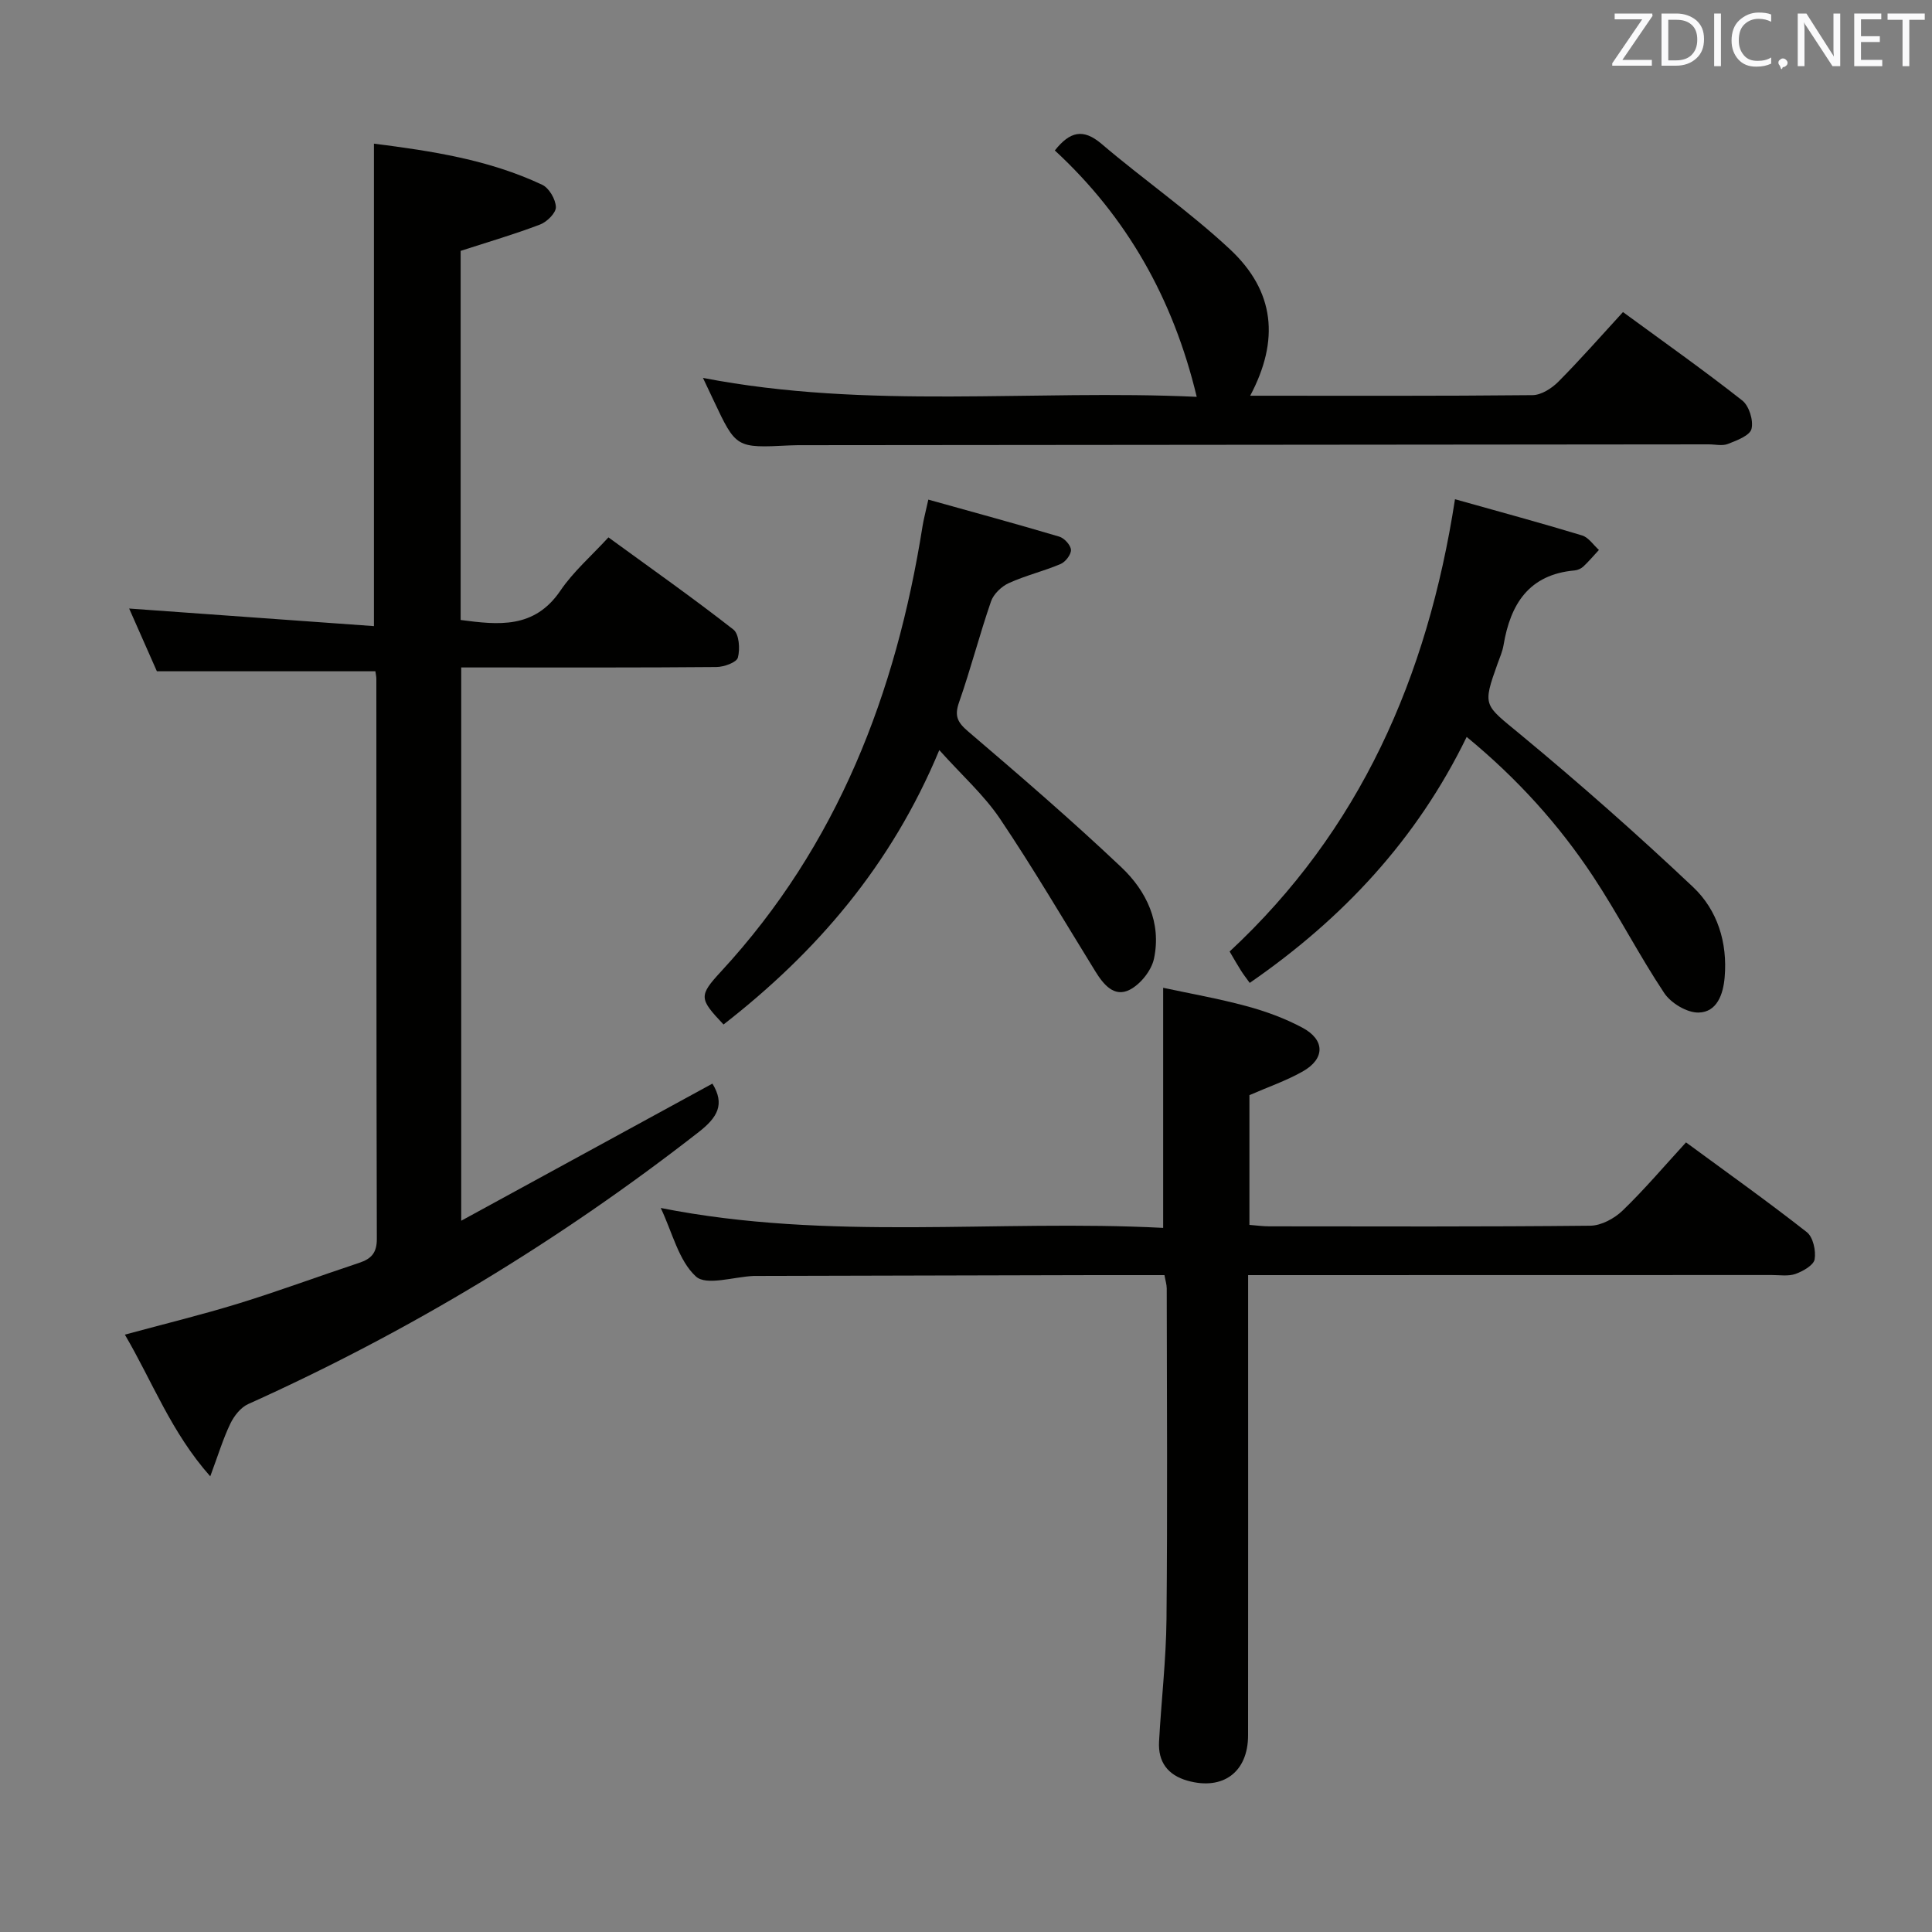 <svg enable-background="new 0 0 400 400" viewBox="0 0 400 400" xmlns="http://www.w3.org/2000/svg"><rect x="0" y="0" width="400" height="400" fill="#808080" stroke="none"/><path d="m77.42 129.63c0-34.12 0-66.69 0-99.89 11.93 1.52 23.8 3.31 34.84 8.52 1.43.67 2.78 3.01 2.83 4.61.04 1.2-1.84 3.07-3.26 3.61-5.24 2-10.65 3.58-16.46 5.46v76.42c7.82 1.03 15.27 1.87 20.66-6.08 2.66-3.92 6.37-7.14 9.94-11.02 8.84 6.44 17.52 12.55 25.87 19.08 1.19.93 1.41 4.02.93 5.81-.27 1-2.88 1.94-4.44 1.95-15.66.14-31.32.09-46.98.09-1.82 0-3.63 0-5.86 0v114.55c17.73-9.68 34.87-19.04 52.01-28.39 2.62 4.28 1.07 6.98-2.84 10.03-28.86 22.51-59.91 41.3-93.28 56.32-1.55.7-2.92 2.45-3.69 4.05-1.49 3.09-2.49 6.42-4.16 10.91-8.13-9.18-11.92-19.52-17.68-29.34 8.07-2.19 15.85-4.08 23.49-6.43 8.41-2.59 16.66-5.66 25.02-8.43 2.5-.83 3.67-2.05 3.66-4.97-.11-38.65-.08-77.3-.1-115.95 0-.49-.13-.99-.2-1.56-14.88 0-29.74 0-45.24 0-1.71-3.86-3.77-8.54-5.74-12.99 16.93 1.2 33.66 2.41 50.68 3.64z" fill="#010100"/><path d="m241.09 264c-4.93 0-9.74-.01-14.55 0-23.32.05-46.64.11-69.97.17-.17 0-.33 0-.5 0-4.12.17-9.84 2.09-11.99.11-3.57-3.27-4.85-9.05-7.28-14.18 34.94 6.92 69.6 2.33 104.02 4.12 0-16.69 0-32.73 0-49.71 5.47 1.18 11.42 2.22 17.23 3.79 3.97 1.07 7.94 2.52 11.56 4.45 4.75 2.52 4.76 6.45.11 9.08-3.43 1.94-7.23 3.24-11.04 4.91v26.86c1.54.12 2.82.3 4.1.3 22.16.02 44.32.1 66.47-.13 2.27-.02 4.98-1.49 6.68-3.12 4.52-4.36 8.61-9.19 13.14-14.13 8.56 6.29 16.94 12.25 25.02 18.59 1.29 1.02 1.91 3.84 1.61 5.62-.21 1.22-2.4 2.46-3.95 3.02-1.49.53-3.29.23-4.95.23-34.14.02-68.29.02-102.44.02-1.79 0-3.58 0-5.95 0v6.34c0 29.65.02 59.31-.01 88.96-.01 7.62-5.23 11.44-12.55 9.37-4.12-1.17-6.11-3.92-5.88-8.1.46-8.46 1.46-16.91 1.54-25.36.22-22.82.08-45.65.05-68.47-.01-.8-.27-1.6-.47-2.74z" fill="#010100"/><path d="m258.84 81.93c19.85 0 39.16.08 58.47-.12 1.81-.02 3.97-1.41 5.34-2.79 4.55-4.58 8.81-9.44 13.37-14.41 8.49 6.22 16.76 12.06 24.7 18.31 1.41 1.11 2.35 4.14 1.91 5.88-.35 1.39-3.04 2.39-4.88 3.11-1.15.46-2.63.09-3.96.09-62.45.06-124.9.11-187.35.17-1 0-2 0-3 .05-11.05.55-11.05.55-15.72-9.37-.63-1.33-1.26-2.66-2.18-4.61 34.21 6.61 68.2 2.35 102.23 3.92-4.89-20.39-14.51-37.28-29.38-51.01 3.12-3.91 5.84-4.63 9.69-1.35 8.72 7.43 18.21 14.01 26.57 21.81 9.29 8.68 10.3 18.79 4.19 30.32z" fill="#010100"/><path d="m301.24 103.36c9.14 2.57 17.77 4.9 26.32 7.5 1.34.41 2.33 1.97 3.48 3-1.06 1.15-2.08 2.35-3.22 3.43-.46.43-1.17.75-1.79.81-9.49.83-13.32 6.98-14.74 15.48-.22 1.3-.77 2.54-1.22 3.79-3.2 8.93-2.81 8.46 4.65 14.64 12.27 10.15 24.23 20.71 35.81 31.64 5.06 4.78 7.16 11.51 6.54 18.7-.3 3.52-1.59 7.21-5.4 7.29-2.39.05-5.72-1.95-7.11-4.04-5.24-7.87-9.56-16.35-14.78-24.23-7.09-10.7-15.64-20.17-26.12-28.8-10.36 21.3-25.72 37.67-44.92 50.93-.73-1.02-1.33-1.78-1.84-2.6-.71-1.11-1.35-2.26-2.32-3.9 26.9-25.01 40.95-56.63 46.66-93.64z" fill="#010100"/><path d="m194.47 155.3c-9.94 23.89-25.44 41.85-44.67 56.81-5.05-5.34-5.19-5.91-.49-11 24.09-26.1 36.21-57.59 41.68-92.1.23-1.47.63-2.91 1.21-5.57 9.15 2.56 18.16 5 27.1 7.66 1.05.31 2.38 1.76 2.43 2.74.05.97-1.14 2.51-2.16 2.94-3.5 1.48-7.25 2.37-10.7 3.94-1.52.69-3.16 2.26-3.69 3.79-2.38 6.89-4.2 13.99-6.61 20.87-1.01 2.87-.34 4.17 1.9 6.08 10.74 9.17 21.45 18.4 31.7 28.1 5.21 4.93 8.33 11.47 6.75 18.92-.52 2.45-2.79 5.3-5.03 6.44-3.22 1.65-5.44-1.11-7.11-3.81-6.53-10.57-12.82-21.31-19.75-31.61-3.29-4.88-7.83-8.93-12.56-14.2z" fill="#010100"/><g fill="#fafafb"><path d="m342.2 3.2-6.3 9.2h6.1v1.2h-8.2v-.5l6.2-9.1h-5.7v-1.2h7.8v.4z"/><path d="m344 13.7v-10.9h3.1c1.6 0 3 .5 4.1 1.4 1.1 1 1.6 2.2 1.6 3.9s-.5 3-1.6 4-2.5 1.5-4.2 1.5h-3zm1.4-9.6v8.4h1.6c1.4 0 2.5-.4 3.2-1.1.8-.8 1.2-1.8 1.2-3.2s-.4-2.4-1.2-3.1-1.8-1-3.1-1z"/><path d="m356.3 2.8v10.9h-1.4v-10.9z"/><path d="m366.6 13.2c-.8.4-1.8.6-3 .6-1.6 0-2.8-.5-3.7-1.5s-1.4-2.3-1.4-3.9c0-1.7.5-3.2 1.6-4.2s2.4-1.6 4-1.6c1 0 1.9.1 2.6.4v1.5c-.8-.4-1.6-.6-2.6-.6-1.2 0-2.2.4-3 1.2s-1.1 1.9-1.1 3.3c0 1.3.4 2.3 1.1 3.1s1.6 1.1 2.8 1.1c1.1 0 2-.2 2.8-.7v1.3z"/><path d="m368.2 13c0-.3.1-.5.3-.6.2-.2.4-.3.6-.3.3 0 .5.1.7.3s.3.4.3.6-.1.5-.3.6c-.2.2-.4.3-.7.3-.3 1-.5-.1-.6-.3-.2-.2-.3-.4-.3-.6z"/><path d="m381.1 13.7h-1.7l-5.5-8.4c-.2-.2-.3-.5-.4-.7 0 .2.1.8.1 1.5v7.6h-1.4v-10.9h1.8l5.3 8.3c.3.4.4.6.4.8 0-.3-.1-.8-.1-1.6v-7.5h1.4v10.9z"/><path d="m389.7 13.7h-5.8v-10.9h5.6v1.2h-4.2v3.5h3.9v1.2h-3.9v3.7h4.4z"/><path d="m398.4 4.1h-3.1v9.6h-1.4v-9.6h-3.1v-1.3h7.7v1.3z"/></g></svg>